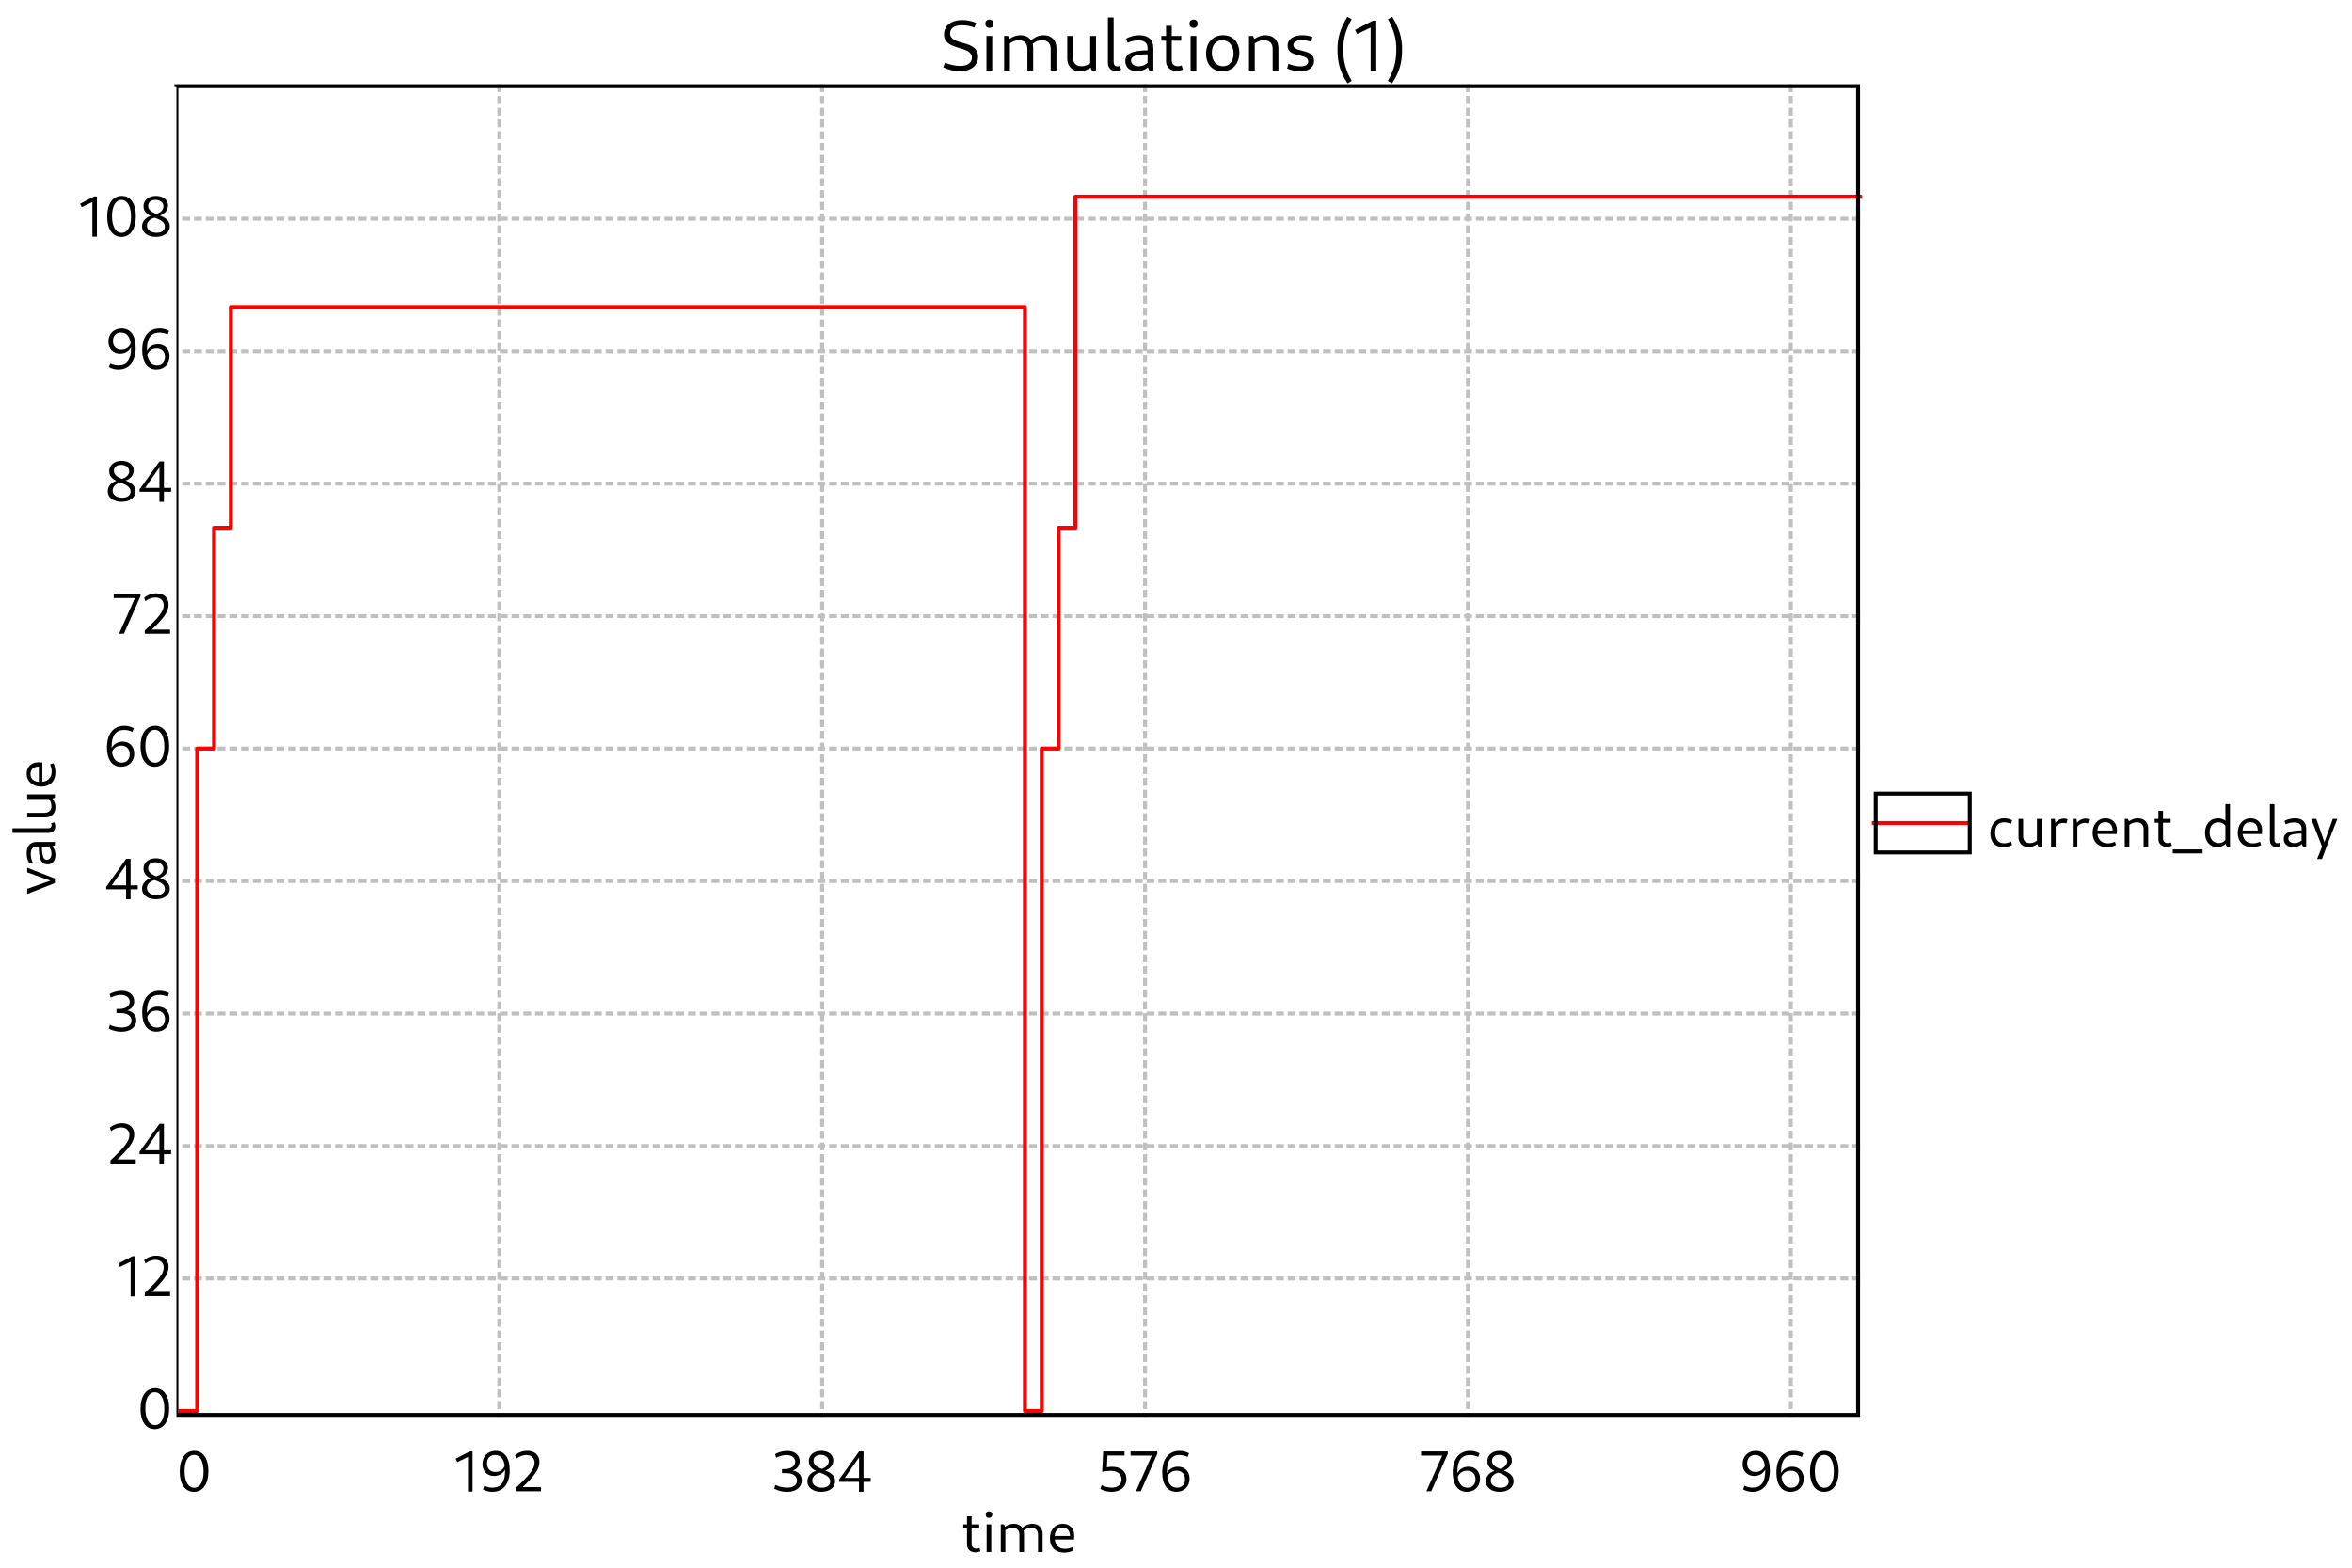 <?xml version="1.0" standalone="no"?>

<svg 
     version="1.1"
     baseProfile="full"
     xmlns="http://www.w3.org/2000/svg"
     xmlns:xlink="http://www.w3.org/1999/xlink"
     xmlns:ev="http://www.w3.org/2001/xml-events"
     x="0px"
     y="0px"
     width="600px"
     height="400px"
     viewBox="0 0 600 400"
     >
<title></title>
<desc>Creator: FreeHEP Graphics2D Driver Producer: org.freehep.graphicsio.svg.SVGGraphics2D Revision Source:  Date: Tuesday, March 26, 2024 at 12:40:26 PM Central European Standard Time</desc>
<g stroke-dashoffset="0" stroke-linejoin="miter" stroke-dasharray="none" stroke-width="1" stroke-linecap="square" stroke-miterlimit="10">
<g fill="#ffffff" fill-rule="nonzero" fill-opacity="1" stroke="none">
  <path d="M 0 0 L 600 0 L 600 400 L 0 400 L 0 0 z"/>
</g> <!-- drawing style -->
<g transform="matrix(1, 0, 0, 1, 45, 22)">
<g fill="#ffffff" fill-rule="nonzero" fill-opacity="1" stroke="none">
  <path d="M 0 0 L 430 0 L 430 378 L 0 378 L 0 0 z"/>
</g> <!-- drawing style -->
</g> <!-- transform -->
<g transform="matrix(1, 0, 0, 1, 45, 22)">
<g fill="#000000" fill-rule="nonzero" fill-opacity="1" stroke="none">
  <path d="M 203.83 374.078 C 204.315 374.078 204.799 373.953 205.127 373.812 L 204.862 372.953 C 204.643 373.062 204.33 373.125 204.08 373.125 C 203.346 373.125 202.862 372.656 202.862 371.953 L 202.862 364.875 L 201.69 364.875 L 201.69 372.109 C 201.69 373.281 202.534 374.078 203.83 374.078 z M 200.737 367.922 L 204.799 367.922 L 204.799 366.938 L 200.737 366.938 L 200.737 367.922 z M 206.699 374 L 207.871 374 L 207.871 366.938 L 206.699 366.938 L 206.699 374 z M 207.293 365.281 C 207.824 365.281 208.137 364.969 208.137 364.438 C 208.137 363.922 207.824 363.609 207.293 363.609 C 206.778 363.609 206.465 363.922 206.465 364.438 C 206.465 364.969 206.778 365.281 207.293 365.281 z M 219.805 374 L 220.977 374 L 220.977 369.375 C 220.977 367.797 219.946 366.797 218.383 366.797 C 217.367 366.797 216.367 367.234 215.633 368 L 215.914 368.75 C 216.492 368.156 217.242 367.812 218.055 367.812 C 219.18 367.812 219.805 368.453 219.805 369.609 L 219.805 374 z M 210.305 374 L 211.477 374 L 211.477 367.75 L 211.117 366.938 L 210.305 366.938 L 210.305 374 z M 215.055 374 L 216.227 374 L 216.227 369.375 C 216.227 367.797 215.196 366.797 213.649 366.797 C 212.617 366.797 211.617 367.234 210.883 368 L 211.164 368.75 C 211.742 368.156 212.508 367.812 213.305 367.812 C 214.43 367.812 215.055 368.453 215.055 369.609 L 215.055 374 z M 226.462 374.141 C 227.275 374.141 228.15 373.953 228.79 373.625 L 228.525 372.766 C 227.978 373.031 227.29 373.188 226.681 373.188 C 225.025 373.188 224.04 372.094 224.04 370.266 C 224.04 368.672 224.759 367.781 226.04 367.781 C 227.244 367.781 227.947 368.562 227.947 369.906 L 223.837 369.906 L 223.837 370.797 L 228.994 370.797 C 229.025 370.578 229.04 370.062 229.04 369.781 C 229.04 368 227.869 366.797 226.134 366.797 C 224.165 366.797 222.837 368.328 222.837 370.5 C 222.837 372.75 224.228 374.141 226.462 374.141 z"/>
</g> <!-- drawing style -->
</g> <!-- transform -->
<g transform="matrix(1, 0, 0, 1, 45, 22)">
<g stroke-opacity="1" stroke-linejoin="round" stroke-dasharray="1,2" fill="none" stroke="#c0c0c0" stroke-linecap="butt" stroke-miterlimit="1">
  <path d="M 2 304.2 L 430 304.2"/>
</g> <!-- drawing style -->
</g> <!-- transform -->
<g transform="matrix(1, 0, 0, 1, 45, 22)">
<g stroke-opacity="1" stroke-linejoin="round" stroke-dasharray="1,2" fill="none" stroke="#c0c0c0" stroke-linecap="butt" stroke-miterlimit="1">
  <path d="M 2 270.4 L 430 270.4"/>
</g> <!-- drawing style -->
</g> <!-- transform -->
<g transform="matrix(1, 0, 0, 1, 45, 22)">
<g stroke-opacity="1" stroke-linejoin="round" stroke-dasharray="1,2" fill="none" stroke="#c0c0c0" stroke-linecap="butt" stroke-miterlimit="1">
  <path d="M 2 236.6 L 430 236.6"/>
</g> <!-- drawing style -->
</g> <!-- transform -->
<g transform="matrix(1, 0, 0, 1, 45, 22)">
<g stroke-opacity="1" stroke-linejoin="round" stroke-dasharray="1,2" fill="none" stroke="#c0c0c0" stroke-linecap="butt" stroke-miterlimit="1">
  <path d="M 2 202.8 L 430 202.8"/>
</g> <!-- drawing style -->
</g> <!-- transform -->
<g transform="matrix(1, 0, 0, 1, 45, 22)">
<g stroke-opacity="1" stroke-linejoin="round" stroke-dasharray="1,2" fill="none" stroke="#c0c0c0" stroke-linecap="butt" stroke-miterlimit="1">
  <path d="M 2 169 L 430 169"/>
</g> <!-- drawing style -->
</g> <!-- transform -->
<g transform="matrix(1, 0, 0, 1, 45, 22)">
<g stroke-opacity="1" stroke-linejoin="round" stroke-dasharray="1,2" fill="none" stroke="#c0c0c0" stroke-linecap="butt" stroke-miterlimit="1">
  <path d="M 2 135.2 L 430 135.2"/>
</g> <!-- drawing style -->
</g> <!-- transform -->
<g transform="matrix(1, 0, 0, 1, 45, 22)">
<g stroke-opacity="1" stroke-linejoin="round" stroke-dasharray="1,2" fill="none" stroke="#c0c0c0" stroke-linecap="butt" stroke-miterlimit="1">
  <path d="M 2 101.4 L 430 101.4"/>
</g> <!-- drawing style -->
</g> <!-- transform -->
<g transform="matrix(1, 0, 0, 1, 45, 22)">
<g stroke-opacity="1" stroke-linejoin="round" stroke-dasharray="1,2" fill="none" stroke="#c0c0c0" stroke-linecap="butt" stroke-miterlimit="1">
  <path d="M 2 67.6 L 430 67.6"/>
</g> <!-- drawing style -->
</g> <!-- transform -->
<g transform="matrix(1, 0, 0, 1, 45, 22)">
<g stroke-opacity="1" stroke-linejoin="round" stroke-dasharray="1,2" fill="none" stroke="#c0c0c0" stroke-linecap="butt" stroke-miterlimit="1">
  <path d="M 2 33.8 L 430 33.8"/>
</g> <!-- drawing style -->
</g> <!-- transform -->
<g transform="matrix(1, 0, 0, 1, 45, 22)">
<g fill="#000000" fill-rule="nonzero" fill-opacity="1" stroke="none">
  <path d="M 4.469 358.641 C 6.734 358.641 8.156 356.656 8.156 353.344 C 8.156 350.141 6.781 348.188 4.578 348.188 C 2.266 348.188 0.844 350.188 0.844 353.484 C 0.844 356.703 2.234 358.641 4.469 358.641 z M 4.562 357.609 C 3.031 357.609 2.078 356.016 2.078 353.344 C 2.078 350.781 3 349.219 4.484 349.219 C 5.984 349.219 6.922 350.828 6.922 353.484 C 6.922 356.047 6.031 357.609 4.562 357.609 z"/>
</g> <!-- drawing style -->
</g> <!-- transform -->
<g transform="matrix(1, 0, 0, 1, 45, 22)">
<g fill="#000000" fill-rule="nonzero" fill-opacity="1" stroke="none">
  <path d="M 74.392 358.578 L 75.548 358.578 L 75.548 348.328 L 74.845 348.328 L 71.236 350.203 L 71.673 351.047 L 74.783 349.562 L 74.392 349.188 L 74.392 358.578 z M 81.436 348.188 C 79.467 348.188 78.076 349.562 78.076 351.531 C 78.076 353.375 79.279 354.594 81.029 354.594 C 82.561 354.594 83.764 353.688 84.107 352.266 L 83.857 351.656 C 83.545 352.875 82.592 353.578 81.373 353.578 C 80.045 353.578 79.232 352.719 79.232 351.391 C 79.232 350.109 80.014 349.234 81.279 349.234 C 82.951 349.234 83.842 350.641 83.842 353.281 C 83.842 356.141 82.811 357.578 80.654 357.578 C 79.951 357.578 79.201 357.422 78.561 357.078 L 78.201 358.031 C 79.014 358.453 79.779 358.641 80.592 358.641 C 83.404 358.641 85.029 356.578 85.029 353.125 C 85.029 350 83.717 348.188 81.436 348.188 z M 86.543 358.5 L 92.996 358.5 L 92.996 357.438 L 87.793 357.438 L 87.949 357.797 C 91.433 354.531 92.605 352.828 92.605 351.047 C 92.605 349.266 91.386 348.188 89.511 348.188 C 88.293 348.188 87.136 348.625 86.386 349.344 L 86.715 350.188 C 87.496 349.562 88.465 349.25 89.261 349.25 C 90.558 349.25 91.371 350.031 91.371 351.25 C 91.371 352.719 90.183 354.266 86.543 357.688 L 86.543 358.5 z"/>
</g> <!-- drawing style -->
</g> <!-- transform -->
<g transform="matrix(1, 0, 0, 1, 45, 22)">
<g stroke-opacity="1" stroke-linejoin="round" stroke-dasharray="1,2" fill="none" stroke="#c0c0c0" stroke-linecap="butt" stroke-miterlimit="1">
  <path d="M 82.368 0 L 82.368 339"/>
</g> <!-- drawing style -->
</g> <!-- transform -->
<g transform="matrix(1, 0, 0, 1, 45, 22)">
<g fill="#000000" fill-rule="nonzero" fill-opacity="1" stroke="none">
  <path d="M 155.774 358.656 C 158.008 358.656 159.539 357.484 159.539 355.734 C 159.539 354.234 158.399 353.188 156.664 353.156 L 156.445 353.328 C 157.977 353.281 159.008 352.25 159.008 350.844 C 159.008 349.234 157.711 348.203 155.82 348.203 C 154.758 348.203 153.586 348.531 152.727 349.031 L 153.008 349.938 C 153.914 349.484 154.867 349.25 155.617 349.25 C 156.914 349.25 157.867 349.922 157.867 350.969 C 157.867 352.078 156.789 352.828 155.289 352.828 L 154.492 352.828 L 154.492 353.875 L 155.555 353.875 C 157.258 353.875 158.32 354.594 158.32 355.797 C 158.32 356.953 157.32 357.578 155.82 357.578 C 154.93 357.578 153.742 357.359 152.789 356.891 L 152.524 357.875 C 153.508 358.375 154.711 358.656 155.774 358.656 z M 164.495 358.641 C 166.62 358.641 168.042 357.547 168.042 355.938 C 168.042 352.688 162.526 353.312 162.526 350.734 C 162.526 349.812 163.229 349.203 164.37 349.203 C 165.557 349.203 166.432 349.875 166.432 350.828 C 166.432 351.766 165.604 352.578 164.401 352.828 L 165.307 353.281 C 166.729 352.875 167.589 351.812 167.589 350.625 C 167.589 349.156 166.307 348.188 164.51 348.188 C 162.62 348.188 161.339 349.266 161.339 350.828 C 161.339 354.172 166.792 353.406 166.792 356 C 166.792 356.969 166.026 357.594 164.682 357.594 C 163.229 357.594 162.214 356.875 162.214 355.781 C 162.214 354.75 163.104 353.891 164.464 353.703 L 163.682 353.203 C 162.057 353.422 160.964 354.578 160.964 355.969 C 160.964 357.562 162.401 358.641 164.495 358.641 z M 174.136 358.641 L 175.292 358.641 L 175.292 348.328 L 174.167 348.328 L 169.074 355.484 L 169.074 356.094 L 177.12 356.094 L 177.12 355.094 L 170.23 355.094 L 170.324 355.344 L 174.37 349.547 L 174.152 349.516 L 174.136 358.641 z"/>
</g> <!-- drawing style -->
</g> <!-- transform -->
<g transform="matrix(1, 0, 0, 1, 45, 22)">
<g stroke-opacity="1" stroke-linejoin="round" stroke-dasharray="1,2" fill="none" stroke="#c0c0c0" stroke-linecap="butt" stroke-miterlimit="1">
  <path d="M 164.736 0 L 164.736 339"/>
</g> <!-- drawing style -->
</g> <!-- transform -->
<g transform="matrix(1, 0, 0, 1, 45, 22)">
<g fill="#000000" fill-rule="nonzero" fill-opacity="1" stroke="none">
  <path d="M 238.576 358.641 C 240.826 358.641 242.357 357.359 242.357 355.359 C 242.357 353.453 240.982 352.25 238.685 352.25 C 238.138 352.25 237.576 352.328 237.06 352.453 L 237.357 352.828 L 237.513 349.375 L 241.873 349.375 L 241.873 348.328 L 236.42 348.328 L 236.17 353.531 C 236.826 353.391 237.685 353.281 238.326 353.281 C 240.06 353.281 241.107 354.094 241.107 355.469 C 241.107 356.781 240.138 357.578 238.654 357.578 C 237.763 357.578 236.795 357.328 236.045 356.922 L 235.685 357.891 C 236.592 358.375 237.545 358.641 238.576 358.641 z M 244.78 358.5 L 246.014 358.5 L 250.233 348.922 L 250.233 348.328 L 243.42 348.328 L 243.42 349.391 L 249.264 349.391 L 249.014 348.938 L 244.78 358.5 z M 255.103 358.641 C 257.072 358.641 258.462 357.266 258.462 355.297 C 258.462 353.453 257.259 352.234 255.509 352.234 C 253.978 352.234 252.775 353.141 252.431 354.562 L 252.681 355.172 C 252.994 353.953 253.947 353.25 255.165 353.25 C 256.478 353.25 257.306 354.109 257.306 355.438 C 257.306 356.734 256.525 357.594 255.259 357.594 C 253.587 357.594 252.681 356.188 252.681 353.547 C 252.681 350.688 253.728 349.25 255.884 349.25 C 256.587 349.25 257.337 349.406 257.978 349.75 L 258.337 348.797 C 257.525 348.375 256.759 348.188 255.947 348.188 C 253.134 348.188 251.494 350.25 251.494 353.703 C 251.494 356.828 252.822 358.641 255.103 358.641 z"/>
</g> <!-- drawing style -->
</g> <!-- transform -->
<g transform="matrix(1, 0, 0, 1, 45, 22)">
<g stroke-opacity="1" stroke-linejoin="round" stroke-dasharray="1,2" fill="none" stroke="#c0c0c0" stroke-linecap="butt" stroke-miterlimit="1">
  <path d="M 247.104 0 L 247.104 339"/>
</g> <!-- drawing style -->
</g> <!-- transform -->
<g transform="matrix(1, 0, 0, 1, 45, 22)">
<g fill="#000000" fill-rule="nonzero" fill-opacity="1" stroke="none">
  <path d="M 318.881 358.5 L 320.116 358.5 L 324.335 348.922 L 324.335 348.328 L 317.522 348.328 L 317.522 349.391 L 323.366 349.391 L 323.116 348.938 L 318.881 358.5 z M 329.205 358.641 C 331.174 358.641 332.564 357.266 332.564 355.297 C 332.564 353.453 331.361 352.234 329.611 352.234 C 328.08 352.234 326.877 353.141 326.533 354.562 L 326.783 355.172 C 327.095 353.953 328.049 353.25 329.267 353.25 C 330.58 353.25 331.408 354.109 331.408 355.438 C 331.408 356.734 330.627 357.594 329.361 357.594 C 327.689 357.594 326.783 356.188 326.783 353.547 C 326.783 350.688 327.83 349.25 329.986 349.25 C 330.689 349.25 331.439 349.406 332.08 349.75 L 332.439 348.797 C 331.627 348.375 330.861 348.188 330.049 348.188 C 327.236 348.188 325.595 350.25 325.595 353.703 C 325.595 356.828 326.924 358.641 329.205 358.641 z M 337.578 358.641 C 339.703 358.641 341.124 357.547 341.124 355.938 C 341.124 352.688 335.609 353.312 335.609 350.734 C 335.609 349.812 336.312 349.203 337.453 349.203 C 338.64 349.203 339.515 349.875 339.515 350.828 C 339.515 351.766 338.687 352.578 337.484 352.828 L 338.39 353.281 C 339.812 352.875 340.671 351.812 340.671 350.625 C 340.671 349.156 339.39 348.188 337.593 348.188 C 335.703 348.188 334.421 349.266 334.421 350.828 C 334.421 354.172 339.874 353.406 339.874 356 C 339.874 356.969 339.109 357.594 337.765 357.594 C 336.312 357.594 335.296 356.875 335.296 355.781 C 335.296 354.75 336.187 353.891 337.546 353.703 L 336.765 353.203 C 335.14 353.422 334.046 354.578 334.046 355.969 C 334.046 357.562 335.484 358.641 337.578 358.641 z"/>
</g> <!-- drawing style -->
</g> <!-- transform -->
<g transform="matrix(1, 0, 0, 1, 45, 22)">
<g stroke-opacity="1" stroke-linejoin="round" stroke-dasharray="1,2" fill="none" stroke="#c0c0c0" stroke-linecap="butt" stroke-miterlimit="1">
  <path d="M 329.472 0 L 329.472 339"/>
</g> <!-- drawing style -->
</g> <!-- transform -->
<g transform="matrix(1, 0, 0, 1, 45, 22)">
<g fill="#000000" fill-rule="nonzero" fill-opacity="1" stroke="none">
  <path d="M 402.905 348.188 C 400.936 348.188 399.546 349.562 399.546 351.531 C 399.546 353.375 400.749 354.594 402.499 354.594 C 404.03 354.594 405.233 353.688 405.577 352.266 L 405.327 351.656 C 405.015 352.875 404.061 353.578 402.843 353.578 C 401.515 353.578 400.702 352.719 400.702 351.391 C 400.702 350.109 401.483 349.234 402.749 349.234 C 404.421 349.234 405.311 350.641 405.311 353.281 C 405.311 356.141 404.28 357.578 402.124 357.578 C 401.421 357.578 400.671 357.422 400.03 357.078 L 399.671 358.031 C 400.483 358.453 401.249 358.641 402.061 358.641 C 404.874 358.641 406.499 356.578 406.499 353.125 C 406.499 350 405.186 348.188 402.905 348.188 z M 411.778 358.641 C 413.747 358.641 415.137 357.266 415.137 355.297 C 415.137 353.453 413.934 352.234 412.184 352.234 C 410.653 352.234 409.45 353.141 409.106 354.562 L 409.356 355.172 C 409.669 353.953 410.622 353.25 411.841 353.25 C 413.153 353.25 413.981 354.109 413.981 355.438 C 413.981 356.734 413.2 357.594 411.934 357.594 C 410.262 357.594 409.356 356.188 409.356 353.547 C 409.356 350.688 410.403 349.25 412.559 349.25 C 413.262 349.25 414.012 349.406 414.653 349.75 L 415.012 348.797 C 414.2 348.375 413.434 348.188 412.622 348.188 C 409.809 348.188 408.169 350.25 408.169 353.703 C 408.169 356.828 409.497 358.641 411.778 358.641 z M 420.354 358.641 C 422.62 358.641 424.041 356.656 424.041 353.344 C 424.041 350.141 422.666 348.188 420.463 348.188 C 418.151 348.188 416.729 350.188 416.729 353.484 C 416.729 356.703 418.12 358.641 420.354 358.641 z M 420.448 357.609 C 418.916 357.609 417.963 356.016 417.963 353.344 C 417.963 350.781 418.885 349.219 420.37 349.219 C 421.87 349.219 422.807 350.828 422.807 353.484 C 422.807 356.047 421.916 357.609 420.448 357.609 z"/>
</g> <!-- drawing style -->
</g> <!-- transform -->
<g transform="matrix(1, 0, 0, 1, 45, 22)">
<g stroke-opacity="1" stroke-linejoin="round" stroke-dasharray="1,2" fill="none" stroke="#c0c0c0" stroke-linecap="butt" stroke-miterlimit="1">
  <path d="M 411.84 0 L 411.84 339"/>
</g> <!-- drawing style -->
</g> <!-- transform -->
<g transform="matrix(1, 0, 0, 1, 45, 22)">
<g stroke-opacity="1" stroke-linejoin="round" fill="none" stroke="#ff0000" stroke-linecap="butt" stroke-miterlimit="1">
  <path d="M 1 338 L 5.29 338 L 5.29 169 L 9.58 169 L 9.58 112.667 L 13.87 112.667 L 13.87 56.333 L 216.457 56.333 L 216.457 338 L 220.747 338 L 220.747 169 L 225.037 169 L 225.037 112.667 L 229.327 112.667 L 229.327 28.167 L 430 28.167"/>
</g> <!-- drawing style -->
</g> <!-- transform -->
<g transform="matrix(1, 0, 0, 1, 45, 22)">
<g stroke-opacity="1" fill="none" stroke="#000000">
  <path d="M 0 0 L 429 0 L 429 339 L 0 339 L 0 0 z"/>
</g> <!-- drawing style -->
</g> <!-- transform -->
<g fill="#000000" fill-rule="nonzero" fill-opacity="1" stroke="none">
  <path d="M 244.828 18.188 C 247.656 18.188 249.516 16.734 249.516 14.5 C 249.516 9.984 242.375 11.781 242.375 8.5 C 242.375 7.172 243.469 6.438 245.406 6.438 C 246.484 6.438 247.656 6.656 248.578 7.047 L 249.031 5.844 C 247.953 5.375 246.719 5.109 245.516 5.109 C 242.672 5.109 240.828 6.531 240.828 8.75 C 240.828 13.109 247.938 11.469 247.938 14.719 C 247.938 16 246.844 16.828 244.906 16.828 C 243.75 16.828 242.328 16.516 241.078 16 L 240.625 17.188 C 242.031 17.828 243.469 18.188 244.828 18.188 z M 251.651 18 L 253.12 18 L 253.12 9.172 L 251.651 9.172 L 251.651 18 z M 252.401 7.094 C 253.073 7.094 253.448 6.703 253.448 6.047 C 253.448 5.391 253.073 5 252.401 5 C 251.745 5 251.37 5.391 251.37 6.047 C 251.37 6.703 251.745 7.094 252.401 7.094 z M 268.035 18 L 269.504 18 L 269.504 12.203 C 269.504 10.25 268.222 8.984 266.269 8.984 C 265.004 8.984 263.754 9.531 262.832 10.5 L 263.191 11.438 C 263.894 10.688 264.847 10.266 265.863 10.266 C 267.269 10.266 268.035 11.078 268.035 12.5 L 268.035 18 z M 256.16 18 L 257.629 18 L 257.629 10.188 L 257.191 9.172 L 256.16 9.172 L 256.16 18 z M 262.097 18 L 263.566 18 L 263.566 12.203 C 263.566 10.25 262.285 8.984 260.347 8.984 C 259.066 8.984 257.816 9.531 256.894 10.5 L 257.254 11.438 C 257.957 10.688 258.91 10.266 259.925 10.266 C 261.332 10.266 262.097 11.078 262.097 12.5 L 262.097 18 z M 275.445 18.188 C 276.695 18.188 277.961 17.641 278.852 16.656 L 278.508 15.734 C 277.805 16.484 276.836 16.906 275.883 16.906 C 274.508 16.906 273.727 16.094 273.727 14.672 L 273.727 9.172 L 272.258 9.172 L 272.258 14.953 C 272.258 16.922 273.555 18.188 275.445 18.188 z M 278.555 18 L 279.586 18 L 279.586 9.172 L 278.117 9.172 L 278.117 16.969 L 278.555 18 z M 284.626 18.109 C 285.11 18.109 285.673 18 286.016 17.812 L 285.688 16.797 C 285.469 16.875 285.266 16.938 285.048 16.938 C 284.423 16.938 284.094 16.516 284.094 15.844 L 284.094 4.453 L 282.626 4.453 L 282.626 16.016 C 282.626 17.281 283.423 18.109 284.626 18.109 z M 293.19 18 L 294.221 18 L 294.221 12.266 C 294.221 10.156 292.971 8.984 290.658 8.984 C 289.502 8.984 288.252 9.297 287.299 9.828 L 287.674 10.906 C 288.58 10.5 289.502 10.297 290.362 10.297 C 291.94 10.297 292.752 10.969 292.752 12.266 L 292.752 16.969 L 293.19 18 z M 290.049 18.188 C 292.158 18.188 293.752 16.859 294.018 14.906 L 293.487 14.641 C 293.205 16 292.002 16.906 290.471 16.906 C 289.299 16.906 288.533 16.312 288.533 15.438 C 288.533 14.312 289.83 13.859 292.971 13.859 L 292.971 12.844 C 288.846 12.844 287.065 13.672 287.065 15.594 C 287.065 17.172 288.237 18.188 290.049 18.188 z M 300.136 18.094 C 300.746 18.094 301.339 17.938 301.761 17.766 L 301.433 16.703 C 301.167 16.828 300.761 16.906 300.449 16.906 C 299.527 16.906 298.917 16.312 298.917 15.438 L 298.917 6.578 L 297.464 6.578 L 297.464 15.641 C 297.464 17.109 298.527 18.094 300.136 18.094 z M 296.261 10.391 L 301.339 10.391 L 301.339 9.172 L 296.261 9.172 L 296.261 10.391 z M 303.721 18 L 305.19 18 L 305.19 9.172 L 303.721 9.172 L 303.721 18 z M 304.471 7.094 C 305.143 7.094 305.518 6.703 305.518 6.047 C 305.518 5.391 305.143 5 304.471 5 C 303.815 5 303.44 5.391 303.44 6.047 C 303.44 6.703 303.815 7.094 304.471 7.094 z M 311.793 18.188 C 314.386 18.188 316.152 16.297 316.152 13.469 C 316.152 10.734 314.527 8.984 312.011 8.984 C 309.402 8.984 307.668 10.859 307.668 13.672 C 307.668 16.406 309.277 18.188 311.793 18.188 z M 311.996 16.906 C 310.293 16.906 309.136 15.531 309.136 13.484 C 309.136 11.531 310.183 10.266 311.808 10.266 C 313.511 10.266 314.683 11.656 314.683 13.672 C 314.683 15.625 313.621 16.906 311.996 16.906 z M 324.654 18 L 326.122 18 L 326.122 12.203 C 326.122 10.25 324.825 8.984 322.841 8.984 C 321.56 8.984 320.294 9.531 319.357 10.5 L 319.716 11.438 C 320.435 10.688 321.419 10.266 322.435 10.266 C 323.872 10.266 324.654 11.078 324.654 12.5 L 324.654 18 z M 318.622 18 L 320.091 18 L 320.091 10.188 L 319.654 9.172 L 318.622 9.172 L 318.622 18 z M 331.702 18.188 C 333.874 18.188 335.217 17.156 335.217 15.531 C 335.217 12.281 329.936 13.484 329.936 11.5 C 329.936 10.719 330.764 10.234 332.077 10.234 C 332.827 10.234 333.717 10.391 334.467 10.656 L 334.811 9.453 C 334.061 9.141 333.155 8.984 332.233 8.984 C 329.936 8.984 328.467 9.984 328.467 11.656 C 328.467 14.828 333.733 13.516 333.733 15.672 C 333.733 16.484 333.014 16.938 331.811 16.938 C 330.874 16.938 329.624 16.688 328.686 16.281 L 328.342 17.469 C 329.342 17.922 330.577 18.188 331.702 18.188 z M 343.754 21.281 L 344.816 20.641 C 343.285 17.984 342.66 15.734 342.66 12.516 C 342.66 9.781 343.285 7.625 344.801 4.906 L 343.707 4.266 C 341.848 7.328 341.191 9.719 341.191 12.641 C 341.191 16.062 341.879 18.422 343.754 21.281 z M 349.646 18.094 L 351.083 18.094 L 351.083 5.281 L 350.208 5.281 L 345.677 7.625 L 346.224 8.672 L 350.115 6.812 L 349.646 6.359 L 349.646 18.094 z M 355.102 21.281 C 356.977 18.422 357.664 16.062 357.664 12.641 C 357.664 9.719 357.008 7.328 355.149 4.266 L 354.055 4.906 C 355.57 7.625 356.195 9.781 356.195 12.516 C 356.195 15.734 355.57 17.984 354.039 20.641 L 355.102 21.281 z"/>
</g> <!-- drawing style -->
<g transform="matrix(1, 0, 0, 1, 0, 22)">
<g fill="#ffffff" fill-rule="nonzero" fill-opacity="1" stroke="none">
  <path d="M 0 0 L 0 378 L 45 378 L 45 0 z"/>
</g> <!-- drawing style -->
</g> <!-- transform -->
<g transform="matrix(0, -1, 1, 0, -192.265, 242.265)">
<g fill="#000000" fill-rule="nonzero" fill-opacity="1" stroke="none">
  <path d="M 16.953 206.265 L 18.109 206.265 L 20.859 199.203 L 19.688 199.203 L 17.234 206.031 L 17.891 206.031 L 15.484 199.203 L 14.172 199.203 L 16.953 206.265 z M 26.613 206.265 L 27.441 206.265 L 27.441 201.671 C 27.441 200 26.441 199.062 24.598 199.062 C 23.676 199.062 22.676 199.296 21.91 199.734 L 22.207 200.593 C 22.941 200.265 23.676 200.109 24.363 200.109 C 25.629 200.109 26.269 200.64 26.269 201.671 L 26.269 205.437 L 26.613 206.265 z M 24.113 206.406 C 25.801 206.406 27.066 205.359 27.285 203.781 L 26.848 203.578 C 26.629 204.671 25.66 205.39 24.457 205.39 C 23.519 205.39 22.894 204.921 22.894 204.218 C 22.894 203.312 23.941 202.953 26.441 202.953 L 26.441 202.14 C 23.144 202.14 21.723 202.812 21.723 204.343 C 21.723 205.609 22.66 206.406 24.113 206.406 z M 31.352 206.359 C 31.727 206.359 32.195 206.265 32.461 206.125 L 32.211 205.296 C 32.023 205.375 31.867 205.421 31.695 205.421 C 31.195 205.421 30.93 205.078 30.93 204.531 L 30.93 195.437 L 29.758 195.437 L 29.758 204.687 C 29.758 205.687 30.383 206.359 31.352 206.359 z M 36.27 206.406 C 37.254 206.406 38.27 205.968 38.989 205.203 L 38.707 204.453 C 38.16 205.046 37.379 205.39 36.614 205.39 C 35.52 205.39 34.879 204.734 34.879 203.593 L 34.879 199.203 L 33.707 199.203 L 33.707 203.828 C 33.707 205.406 34.754 206.406 36.27 206.406 z M 38.754 206.265 L 39.582 206.265 L 39.582 199.203 L 38.41 199.203 L 38.41 205.437 L 38.754 206.265 z M 45.182 206.406 C 45.995 206.406 46.87 206.218 47.51 205.89 L 47.245 205.031 C 46.698 205.296 46.01 205.453 45.401 205.453 C 43.745 205.453 42.76 204.359 42.76 202.531 C 42.76 200.937 43.479 200.046 44.76 200.046 C 45.964 200.046 46.667 200.828 46.667 202.171 L 42.557 202.171 L 42.557 203.062 L 47.714 203.062 C 47.745 202.843 47.76 202.328 47.76 202.046 C 47.76 200.265 46.589 199.062 44.854 199.062 C 42.885 199.062 41.557 200.593 41.557 202.765 C 41.557 205.015 42.948 206.406 45.182 206.406 z"/>
</g> <!-- drawing style -->
</g> <!-- transform -->
<g transform="matrix(1, 0, 0, 1, 0, 22)">
<g fill="#000000" fill-rule="nonzero" fill-opacity="1" stroke="none">
  <path d="M 39.47 342.641 C 41.735 342.641 43.157 340.656 43.157 337.344 C 43.157 334.141 41.782 332.188 39.579 332.188 C 37.267 332.188 35.845 334.188 35.845 337.484 C 35.845 340.703 37.235 342.641 39.47 342.641 z M 39.564 341.609 C 38.032 341.609 37.079 340.016 37.079 337.344 C 37.079 334.781 38.001 333.219 39.485 333.219 C 40.985 333.219 41.923 334.828 41.923 337.484 C 41.923 340.047 41.032 341.609 39.564 341.609 z"/>
</g> <!-- drawing style -->
</g> <!-- transform -->
<g transform="matrix(1, 0, 0, 1, 0, 22)">
<g fill="#000000" fill-rule="nonzero" fill-opacity="1" stroke="none">
  <path d="M 33.327 308.778 L 34.484 308.778 L 34.484 298.528 L 33.781 298.528 L 30.171 300.403 L 30.609 301.247 L 33.718 299.763 L 33.327 299.388 L 33.327 308.778 z M 36.933 308.7 L 43.386 308.7 L 43.386 307.638 L 38.183 307.638 L 38.34 307.997 C 41.824 304.731 42.996 303.028 42.996 301.247 C 42.996 299.466 41.777 298.388 39.902 298.388 C 38.683 298.388 37.527 298.825 36.777 299.544 L 37.105 300.388 C 37.886 299.763 38.855 299.45 39.652 299.45 C 40.949 299.45 41.761 300.231 41.761 301.45 C 41.761 302.919 40.574 304.466 36.933 307.888 L 36.933 308.7 z"/>
</g> <!-- drawing style -->
</g> <!-- transform -->
<g transform="matrix(1, 0, 0, 1, 0, 22)">
<g fill="#000000" fill-rule="nonzero" fill-opacity="1" stroke="none">
  <path d="M 28.184 274.9 L 34.637 274.9 L 34.637 273.837 L 29.434 273.837 L 29.59 274.197 C 33.074 270.931 34.246 269.228 34.246 267.447 C 34.246 265.666 33.027 264.587 31.152 264.587 C 29.934 264.587 28.777 265.025 28.027 265.744 L 28.355 266.587 C 29.137 265.962 30.105 265.65 30.902 265.65 C 32.199 265.65 33.012 266.431 33.012 267.65 C 33.012 269.119 31.824 270.666 28.184 274.087 L 28.184 274.9 z M 40.656 275.041 L 41.813 275.041 L 41.813 264.728 L 40.688 264.728 L 35.594 271.884 L 35.594 272.494 L 43.641 272.494 L 43.641 271.494 L 36.75 271.494 L 36.844 271.744 L 40.891 265.947 L 40.672 265.916 L 40.656 275.041 z"/>
</g> <!-- drawing style -->
</g> <!-- transform -->
<g transform="matrix(1, 0, 0, 1, 0, 22)">
<g fill="#000000" fill-rule="nonzero" fill-opacity="1" stroke="none">
  <path d="M 31 241.256 C 33.234 241.256 34.765 240.084 34.765 238.334 C 34.765 236.834 33.625 235.788 31.89 235.756 L 31.672 235.928 C 33.203 235.881 34.234 234.85 34.234 233.444 C 34.234 231.834 32.937 230.803 31.047 230.803 C 29.984 230.803 28.812 231.131 27.953 231.631 L 28.234 232.538 C 29.14 232.084 30.094 231.85 30.844 231.85 C 32.14 231.85 33.094 232.522 33.094 233.569 C 33.094 234.678 32.015 235.428 30.515 235.428 L 29.719 235.428 L 29.719 236.475 L 30.781 236.475 C 32.484 236.475 33.547 237.194 33.547 238.397 C 33.547 239.553 32.547 240.178 31.047 240.178 C 30.156 240.178 28.969 239.959 28.015 239.491 L 27.75 240.475 C 28.734 240.975 29.937 241.256 31 241.256 z M 39.893 241.241 C 41.862 241.241 43.252 239.866 43.252 237.897 C 43.252 236.053 42.049 234.834 40.299 234.834 C 38.768 234.834 37.565 235.741 37.221 237.163 L 37.471 237.772 C 37.783 236.553 38.737 235.85 39.955 235.85 C 41.268 235.85 42.096 236.709 42.096 238.038 C 42.096 239.334 41.315 240.194 40.049 240.194 C 38.377 240.194 37.471 238.788 37.471 236.147 C 37.471 233.288 38.518 231.85 40.674 231.85 C 41.377 231.85 42.127 232.006 42.768 232.35 L 43.127 231.397 C 42.315 230.975 41.549 230.788 40.737 230.788 C 37.924 230.788 36.283 232.85 36.283 236.303 C 36.283 239.428 37.612 241.241 39.893 241.241 z"/>
</g> <!-- drawing style -->
</g> <!-- transform -->
<g transform="matrix(1, 0, 0, 1, 0, 22)">
<g fill="#000000" fill-rule="nonzero" fill-opacity="1" stroke="none">
  <path d="M 32.156 207.441 L 33.312 207.441 L 33.312 197.128 L 32.187 197.128 L 27.093 204.284 L 27.093 204.894 L 35.14 204.894 L 35.14 203.894 L 28.25 203.894 L 28.343 204.144 L 32.39 198.347 L 32.171 198.316 L 32.156 207.441 z M 39.765 207.441 C 41.89 207.441 43.312 206.347 43.312 204.738 C 43.312 201.488 37.796 202.113 37.796 199.534 C 37.796 198.613 38.499 198.003 39.64 198.003 C 40.827 198.003 41.702 198.675 41.702 199.628 C 41.702 200.566 40.874 201.378 39.671 201.628 L 40.577 202.081 C 41.999 201.675 42.859 200.613 42.859 199.425 C 42.859 197.956 41.577 196.988 39.781 196.988 C 37.89 196.988 36.609 198.066 36.609 199.628 C 36.609 202.972 42.062 202.206 42.062 204.8 C 42.062 205.769 41.296 206.394 39.952 206.394 C 38.499 206.394 37.484 205.675 37.484 204.581 C 37.484 203.55 38.374 202.691 39.734 202.503 L 38.952 202.003 C 37.327 202.222 36.234 203.378 36.234 204.769 C 36.234 206.363 37.671 207.441 39.765 207.441 z"/>
</g> <!-- drawing style -->
</g> <!-- transform -->
<g transform="matrix(1, 0, 0, 1, 0, 22)">
<g fill="#000000" fill-rule="nonzero" fill-opacity="1" stroke="none">
  <path d="M 30.894 173.641 C 32.863 173.641 34.253 172.266 34.253 170.297 C 34.253 168.453 33.05 167.234 31.3 167.234 C 29.769 167.234 28.566 168.141 28.222 169.562 L 28.472 170.172 C 28.785 168.953 29.738 168.25 30.956 168.25 C 32.269 168.25 33.097 169.109 33.097 170.438 C 33.097 171.734 32.316 172.594 31.05 172.594 C 29.378 172.594 28.472 171.188 28.472 168.547 C 28.472 165.688 29.519 164.25 31.675 164.25 C 32.378 164.25 33.128 164.406 33.769 164.75 L 34.128 163.797 C 33.316 163.375 32.55 163.188 31.738 163.188 C 28.925 163.188 27.285 165.25 27.285 168.703 C 27.285 171.828 28.613 173.641 30.894 173.641 z M 39.47 173.641 C 41.735 173.641 43.157 171.656 43.157 168.344 C 43.157 165.141 41.782 163.188 39.579 163.188 C 37.267 163.188 35.845 165.188 35.845 168.484 C 35.845 171.703 37.235 173.641 39.47 173.641 z M 39.564 172.609 C 38.032 172.609 37.079 171.016 37.079 168.344 C 37.079 165.781 38.001 164.219 39.485 164.219 C 40.985 164.219 41.923 165.828 41.923 168.484 C 41.923 171.047 41.032 172.609 39.564 172.609 z"/>
</g> <!-- drawing style -->
</g> <!-- transform -->
<g transform="matrix(1, 0, 0, 1, 0, 22)">
<g fill="#000000" fill-rule="nonzero" fill-opacity="1" stroke="none">
  <path d="M 30.376 139.7 L 31.61 139.7 L 35.829 130.122 L 35.829 129.528 L 29.016 129.528 L 29.016 130.591 L 34.86 130.591 L 34.61 130.138 L 30.376 139.7 z M 36.933 139.7 L 43.386 139.7 L 43.386 138.638 L 38.183 138.638 L 38.34 138.997 C 41.824 135.731 42.996 134.028 42.996 132.247 C 42.996 130.466 41.777 129.388 39.902 129.388 C 38.683 129.388 37.527 129.825 36.777 130.544 L 37.105 131.388 C 37.886 130.763 38.855 130.45 39.652 130.45 C 40.949 130.45 41.761 131.231 41.761 132.45 C 41.761 133.919 40.574 135.466 36.933 138.888 L 36.933 139.7 z"/>
</g> <!-- drawing style -->
</g> <!-- transform -->
<g transform="matrix(1, 0, 0, 1, 0, 22)">
<g fill="#000000" fill-rule="nonzero" fill-opacity="1" stroke="none">
  <path d="M 31.015 106.041 C 33.14 106.041 34.562 104.947 34.562 103.338 C 34.562 100.088 29.046 100.713 29.046 98.134 C 29.046 97.213 29.75 96.603 30.89 96.603 C 32.078 96.603 32.953 97.275 32.953 98.228 C 32.953 99.166 32.125 99.978 30.921 100.228 L 31.828 100.681 C 33.25 100.275 34.109 99.213 34.109 98.025 C 34.109 96.556 32.828 95.588 31.031 95.588 C 29.14 95.588 27.859 96.666 27.859 98.228 C 27.859 101.572 33.312 100.806 33.312 103.4 C 33.312 104.369 32.546 104.994 31.203 104.994 C 29.75 104.994 28.734 104.275 28.734 103.181 C 28.734 102.15 29.625 101.291 30.984 101.103 L 30.203 100.603 C 28.578 100.822 27.484 101.978 27.484 103.369 C 27.484 104.963 28.921 106.041 31.015 106.041 z M 40.656 106.041 L 41.813 106.041 L 41.813 95.728 L 40.688 95.728 L 35.594 102.884 L 35.594 103.494 L 43.641 103.494 L 43.641 102.494 L 36.75 102.494 L 36.844 102.744 L 40.891 96.947 L 40.672 96.916 L 40.656 106.041 z"/>
</g> <!-- drawing style -->
</g> <!-- transform -->
<g transform="matrix(1, 0, 0, 1, 0, 22)">
<g fill="#000000" fill-rule="nonzero" fill-opacity="1" stroke="none">
  <path d="M 31.02 61.788 C 29.051 61.788 27.661 63.163 27.661 65.131 C 27.661 66.975 28.864 68.194 30.614 68.194 C 32.145 68.194 33.348 67.288 33.692 65.866 L 33.442 65.256 C 33.129 66.475 32.176 67.178 30.958 67.178 C 29.629 67.178 28.817 66.319 28.817 64.991 C 28.817 63.709 29.598 62.834 30.864 62.834 C 32.536 62.834 33.426 64.241 33.426 66.881 C 33.426 69.741 32.395 71.178 30.239 71.178 C 29.536 71.178 28.786 71.022 28.145 70.678 L 27.786 71.631 C 28.598 72.053 29.364 72.241 30.176 72.241 C 32.989 72.241 34.614 70.178 34.614 66.725 C 34.614 63.6 33.301 61.788 31.02 61.788 z M 39.893 72.241 C 41.862 72.241 43.252 70.866 43.252 68.897 C 43.252 67.053 42.049 65.834 40.299 65.834 C 38.768 65.834 37.565 66.741 37.221 68.163 L 37.471 68.772 C 37.783 67.553 38.737 66.85 39.955 66.85 C 41.268 66.85 42.096 67.709 42.096 69.038 C 42.096 70.334 41.315 71.194 40.049 71.194 C 38.377 71.194 37.471 69.788 37.471 67.147 C 37.471 64.288 38.518 62.85 40.674 62.85 C 41.377 62.85 42.127 63.006 42.768 63.35 L 43.127 62.397 C 42.315 61.975 41.549 61.788 40.737 61.788 C 37.924 61.788 36.283 63.85 36.283 67.303 C 36.283 70.428 37.612 72.241 39.893 72.241 z"/>
</g> <!-- drawing style -->
</g> <!-- transform -->
<g transform="matrix(1, 0, 0, 1, 0, 22)">
<g fill="#000000" fill-rule="nonzero" fill-opacity="1" stroke="none">
  <path d="M 23.566 38.378 L 24.723 38.378 L 24.723 28.128 L 24.02 28.128 L 20.41 30.003 L 20.848 30.847 L 23.957 29.363 L 23.566 28.988 L 23.566 38.378 z M 30.969 38.441 C 33.235 38.441 34.657 36.456 34.657 33.144 C 34.657 29.941 33.282 27.988 31.078 27.988 C 28.766 27.988 27.344 29.988 27.344 33.284 C 27.344 36.503 28.735 38.441 30.969 38.441 z M 31.063 37.409 C 29.532 37.409 28.578 35.816 28.578 33.144 C 28.578 30.581 29.5 29.019 30.985 29.019 C 32.485 29.019 33.422 30.628 33.422 33.284 C 33.422 35.847 32.532 37.409 31.063 37.409 z M 39.765 38.441 C 41.89 38.441 43.312 37.347 43.312 35.738 C 43.312 32.488 37.796 33.113 37.796 30.534 C 37.796 29.613 38.499 29.003 39.64 29.003 C 40.827 29.003 41.702 29.675 41.702 30.628 C 41.702 31.566 40.874 32.378 39.671 32.628 L 40.577 33.081 C 41.999 32.675 42.859 31.613 42.859 30.425 C 42.859 28.956 41.577 27.988 39.781 27.988 C 37.89 27.988 36.609 29.066 36.609 30.628 C 36.609 33.972 42.062 33.206 42.062 35.8 C 42.062 36.769 41.296 37.394 39.952 37.394 C 38.499 37.394 37.484 36.675 37.484 35.581 C 37.484 34.55 38.374 33.691 39.734 33.503 L 38.952 33.003 C 37.327 33.222 36.234 34.378 36.234 35.769 C 36.234 37.363 37.671 38.441 39.765 38.441 z"/>
</g> <!-- drawing style -->
</g> <!-- transform -->
<g transform="matrix(1, 0, 0, 1, 475, 22)">
<g fill="#ffffff" fill-rule="nonzero" fill-opacity="1" stroke="none">
  <path d="M 0 0 L 125 0 L 125 378 L 0 378 L 0 0 z"/>
</g> <!-- drawing style -->
</g> <!-- transform -->
<g transform="matrix(1, 0, 0, 1, 478, 201)">
<g stroke-opacity="1" stroke-linejoin="round" fill="none" stroke="#ff0000" stroke-linecap="butt" stroke-miterlimit="1">
  <path d="M 0 9 L 24 9"/>
</g> <!-- drawing style -->
</g> <!-- transform -->
<g transform="matrix(1, 0, 0, 1, 478, 201)">
<g stroke-opacity="1" fill="none" stroke="#000000">
  <path d="M 0.5 1.5 L 24.5 1.5 L 24.5 16.5 L 0.5 16.5 L 0.5 1.5 z"/>
</g> <!-- drawing style -->
</g> <!-- transform -->
<g transform="matrix(1, 0, 0, 1, 478, 201)">
<g fill="#000000" fill-rule="nonzero" fill-opacity="1" stroke="none">
  <path d="M 32.984 15.141 C 33.844 15.141 34.719 14.938 35.297 14.594 L 35.031 13.734 C 34.453 14.016 33.812 14.172 33.266 14.172 C 31.797 14.172 30.969 13.156 30.969 11.438 C 30.969 9.734 31.781 8.812 33.25 8.812 C 33.812 8.812 34.438 8.953 35.031 9.203 L 35.297 8.266 C 34.656 7.953 33.969 7.797 33.266 7.797 C 31.172 7.797 29.766 9.344 29.766 11.672 C 29.766 13.859 30.969 15.141 32.984 15.141 z M 39.501 15.141 C 40.485 15.141 41.501 14.703 42.219 13.938 L 41.938 13.188 C 41.391 13.781 40.61 14.125 39.844 14.125 C 38.751 14.125 38.11 13.469 38.11 12.328 L 38.11 7.938 L 36.938 7.938 L 36.938 12.562 C 36.938 14.141 37.985 15.141 39.501 15.141 z M 41.985 15 L 42.813 15 L 42.813 7.938 L 41.641 7.938 L 41.641 14.172 L 41.985 15 z M 45.241 15 L 46.413 15 L 46.413 9.578 L 46.21 7.938 L 45.241 7.938 L 45.241 15 z M 46.148 10.406 C 46.554 9.516 47.413 8.969 48.382 8.969 C 48.648 8.969 48.913 9.016 49.148 9.109 L 49.445 8.031 C 49.132 7.922 48.835 7.859 48.507 7.859 C 47.554 7.859 46.679 8.375 46.148 9.219 L 46.148 10.406 z M 50.767 15 L 51.939 15 L 51.939 9.578 L 51.736 7.938 L 50.767 7.938 L 50.767 15 z M 51.673 10.406 C 52.079 9.516 52.939 8.969 53.908 8.969 C 54.173 8.969 54.439 9.016 54.673 9.109 L 54.97 8.031 C 54.658 7.922 54.361 7.859 54.033 7.859 C 53.079 7.859 52.204 8.375 51.673 9.219 L 51.673 10.406 z M 59.464 15.141 C 60.277 15.141 61.152 14.953 61.792 14.625 L 61.527 13.766 C 60.98 14.031 60.292 14.188 59.683 14.188 C 58.027 14.188 57.042 13.094 57.042 11.266 C 57.042 9.672 57.761 8.781 59.042 8.781 C 60.245 8.781 60.949 9.562 60.949 10.906 L 56.839 10.906 L 56.839 11.797 L 61.995 11.797 C 62.027 11.578 62.042 11.062 62.042 10.781 C 62.042 9 60.87 7.797 59.136 7.797 C 57.167 7.797 55.839 9.328 55.839 11.5 C 55.839 13.75 57.23 15.141 59.464 15.141 z M 68.843 15 L 70.015 15 L 70.015 10.375 C 70.015 8.797 68.984 7.797 67.406 7.797 C 66.375 7.797 65.359 8.234 64.609 9 L 64.89 9.75 C 65.484 9.156 66.25 8.812 67.078 8.812 C 68.218 8.812 68.843 9.453 68.843 10.609 L 68.843 15 z M 64.031 15 L 65.203 15 L 65.203 8.75 L 64.843 7.938 L 64.031 7.938 L 64.031 15 z M 74.763 15.078 C 75.247 15.078 75.732 14.953 76.06 14.812 L 75.794 13.953 C 75.575 14.062 75.263 14.125 75.013 14.125 C 74.278 14.125 73.794 13.656 73.794 12.953 L 73.794 5.875 L 72.622 5.875 L 72.622 13.109 C 72.622 14.281 73.466 15.078 74.763 15.078 z M 71.669 8.922 L 75.732 8.922 L 75.732 7.938 L 71.669 7.938 L 71.669 8.922 z M 76.273 16.75 L 83.882 16.75 L 83.882 15.734 L 76.273 15.734 L 76.273 16.75 z M 87.648 15.141 C 88.835 15.141 89.773 14.562 90.304 13.594 L 89.882 13.062 C 89.491 13.719 88.819 14.125 87.991 14.125 C 86.585 14.125 85.679 13.016 85.679 11.391 C 85.679 9.844 86.491 8.812 87.866 8.812 C 88.757 8.812 89.46 9.219 89.866 9.922 L 90.413 9.281 C 89.898 8.328 88.991 7.797 87.819 7.797 C 85.819 7.797 84.507 9.281 84.507 11.531 C 84.507 13.703 85.757 15.141 87.648 15.141 z M 90.054 15 L 90.882 15 L 90.882 4.172 L 89.71 4.172 L 89.71 14.172 L 90.054 15 z M 96.486 15.141 C 97.299 15.141 98.174 14.953 98.814 14.625 L 98.549 13.766 C 98.002 14.031 97.314 14.188 96.705 14.188 C 95.049 14.188 94.064 13.094 94.064 11.266 C 94.064 9.672 94.783 8.781 96.064 8.781 C 97.267 8.781 97.97 9.562 97.97 10.906 L 93.861 10.906 L 93.861 11.797 L 99.017 11.797 C 99.049 11.578 99.064 11.062 99.064 10.781 C 99.064 9 97.892 7.797 96.158 7.797 C 94.189 7.797 92.861 9.328 92.861 11.5 C 92.861 13.75 94.252 15.141 96.486 15.141 z M 102.646 15.094 C 103.021 15.094 103.49 15 103.756 14.859 L 103.506 14.031 C 103.318 14.109 103.162 14.156 102.99 14.156 C 102.49 14.156 102.225 13.812 102.225 13.266 L 102.225 4.172 L 101.053 4.172 L 101.053 13.422 C 101.053 14.422 101.678 15.094 102.646 15.094 z M 109.486 15 L 110.315 15 L 110.315 10.406 C 110.315 8.734 109.315 7.797 107.471 7.797 C 106.549 7.797 105.549 8.031 104.783 8.469 L 105.08 9.328 C 105.815 9 106.549 8.844 107.236 8.844 C 108.502 8.844 109.143 9.375 109.143 10.406 L 109.143 14.172 L 109.486 15 z M 106.986 15.141 C 108.674 15.141 109.94 14.094 110.158 12.516 L 109.721 12.312 C 109.502 13.406 108.533 14.125 107.33 14.125 C 106.393 14.125 105.768 13.656 105.768 12.953 C 105.768 12.047 106.815 11.688 109.315 11.688 L 109.315 10.875 C 106.018 10.875 104.596 11.547 104.596 13.078 C 104.596 14.344 105.533 15.141 106.986 15.141 z M 113.1 18.188 L 114.35 18.188 L 115.522 15 L 118.272 7.938 L 117.1 7.938 L 114.819 14.297 L 115.116 14.297 L 112.897 7.938 L 111.584 7.938 L 114.366 15 L 113.1 18.188 z"/>
</g> <!-- drawing style -->
</g> <!-- transform -->
</g> <!-- default stroke -->
</svg> <!-- bounding box -->
